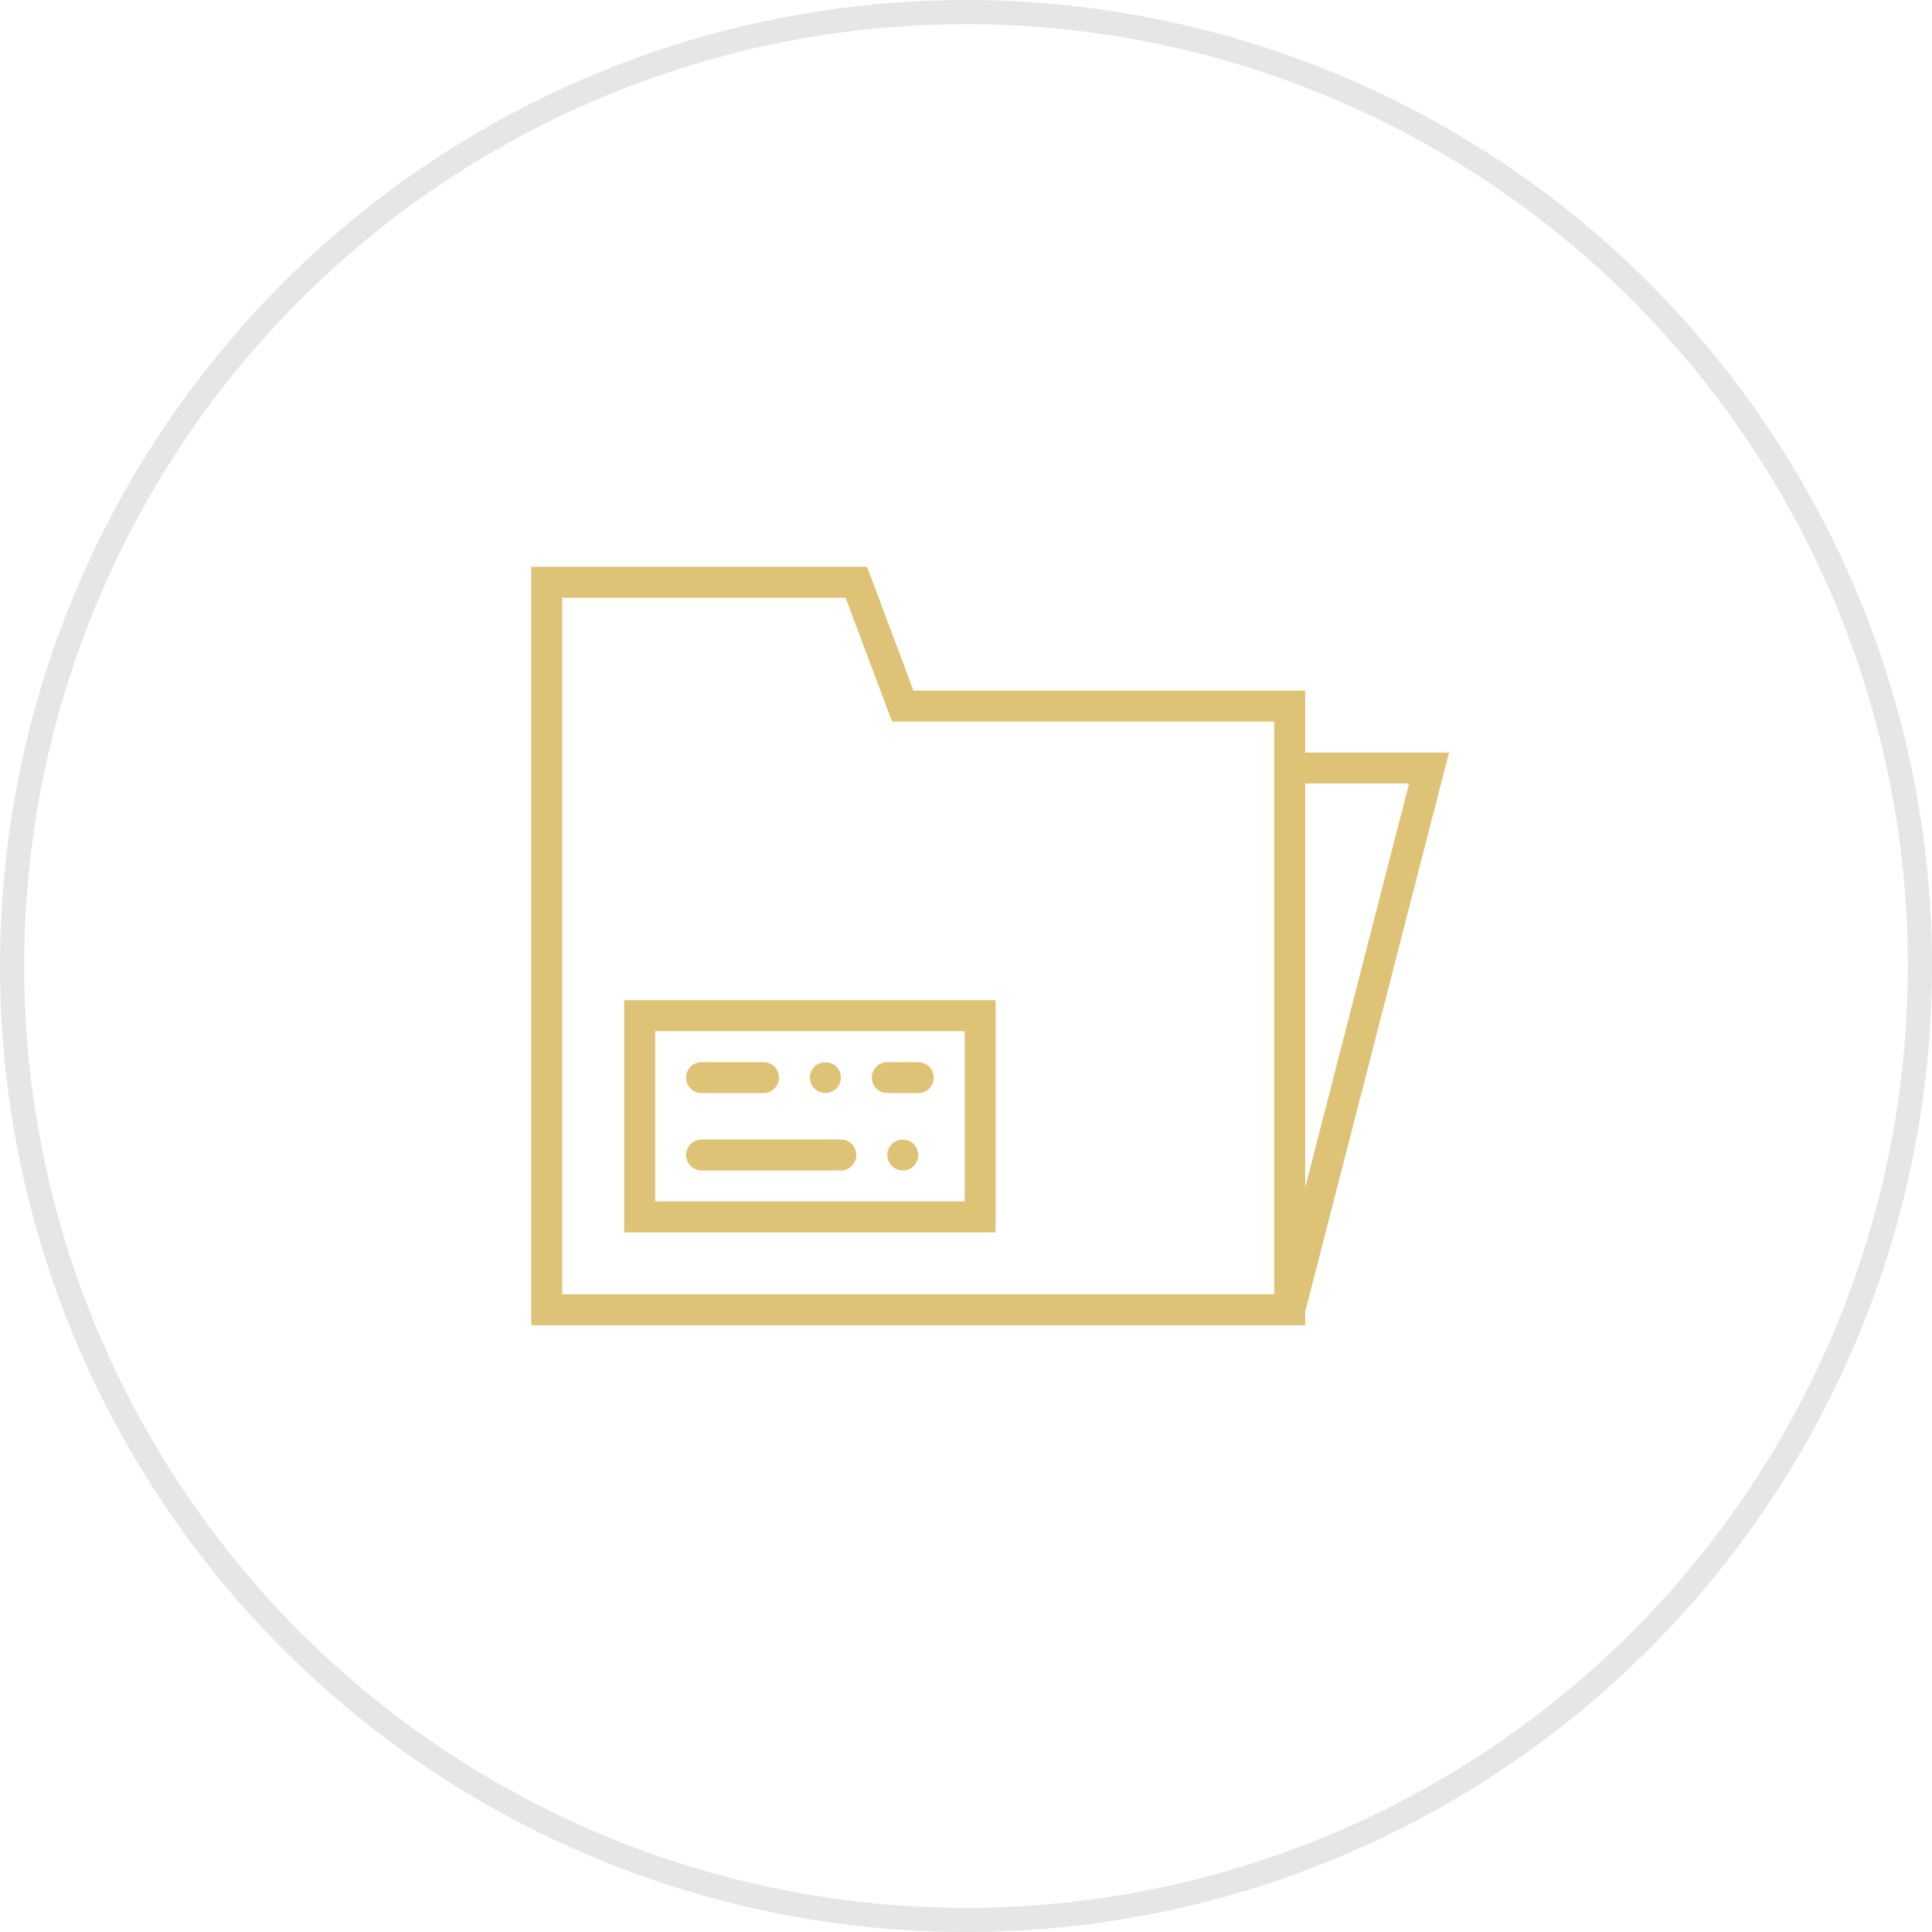 <svg width="80" height="80" viewBox="0 0 80 80" fill="none" xmlns="http://www.w3.org/2000/svg">
    <circle cx="40" cy="40" r="39.5" stroke="black" stroke-opacity="0.1"/>
    <path d="M60 31.162H54.046V28.598H37.826L35.903 23.471H22V54.876H54.046V54.316L60 31.162ZM58.346 32.444L54.046 49.169V32.444H58.346ZM23.282 24.753H35.015L36.938 29.88H52.764V31.162V53.594H23.282V24.753Z" fill="#DEC377"/>
    <path d="M25.846 51.03H41.227V41.416H25.846V51.03ZM27.127 42.698H39.946V49.748H27.127V42.698Z" fill="#DEC377"/>
    <path d="M34.818 47.185H29.05C28.696 47.185 28.409 47.471 28.409 47.826C28.409 48.18 28.696 48.467 29.05 48.467H34.818C35.173 48.467 35.459 48.18 35.459 47.826C35.459 47.471 35.173 47.185 34.818 47.185Z" fill="#DEC377"/>
    <path d="M29.05 45.262H31.614C31.968 45.262 32.255 44.976 32.255 44.621C32.255 44.267 31.968 43.98 31.614 43.98H29.05C28.696 43.98 28.409 44.267 28.409 44.621C28.409 44.976 28.696 45.262 29.05 45.262Z" fill="#DEC377"/>
    <path d="M38.023 43.98H36.741C36.387 43.98 36.1 44.267 36.1 44.621C36.1 44.976 36.387 45.262 36.741 45.262H38.023C38.377 45.262 38.664 44.976 38.664 44.621C38.664 44.267 38.377 43.98 38.023 43.98Z" fill="#DEC377"/>
    <path d="M36.927 47.371C36.811 47.492 36.741 47.652 36.741 47.826C36.741 47.999 36.811 48.159 36.927 48.274C37.048 48.396 37.208 48.467 37.382 48.467C37.549 48.467 37.715 48.396 37.837 48.281C37.953 48.159 38.023 47.992 38.023 47.826C38.023 47.659 37.953 47.492 37.837 47.371C37.6 47.134 37.164 47.134 36.927 47.371Z" fill="#DEC377"/>
    <path d="M34.178 45.262C34.344 45.262 34.511 45.192 34.633 45.076C34.748 44.955 34.819 44.788 34.819 44.621C34.819 44.447 34.748 44.287 34.633 44.166C34.395 43.929 33.953 43.929 33.722 44.166C33.606 44.287 33.537 44.455 33.537 44.621C33.537 44.788 33.606 44.955 33.722 45.076C33.844 45.192 34.011 45.262 34.178 45.262Z" fill="#DEC377"/>
</svg>
